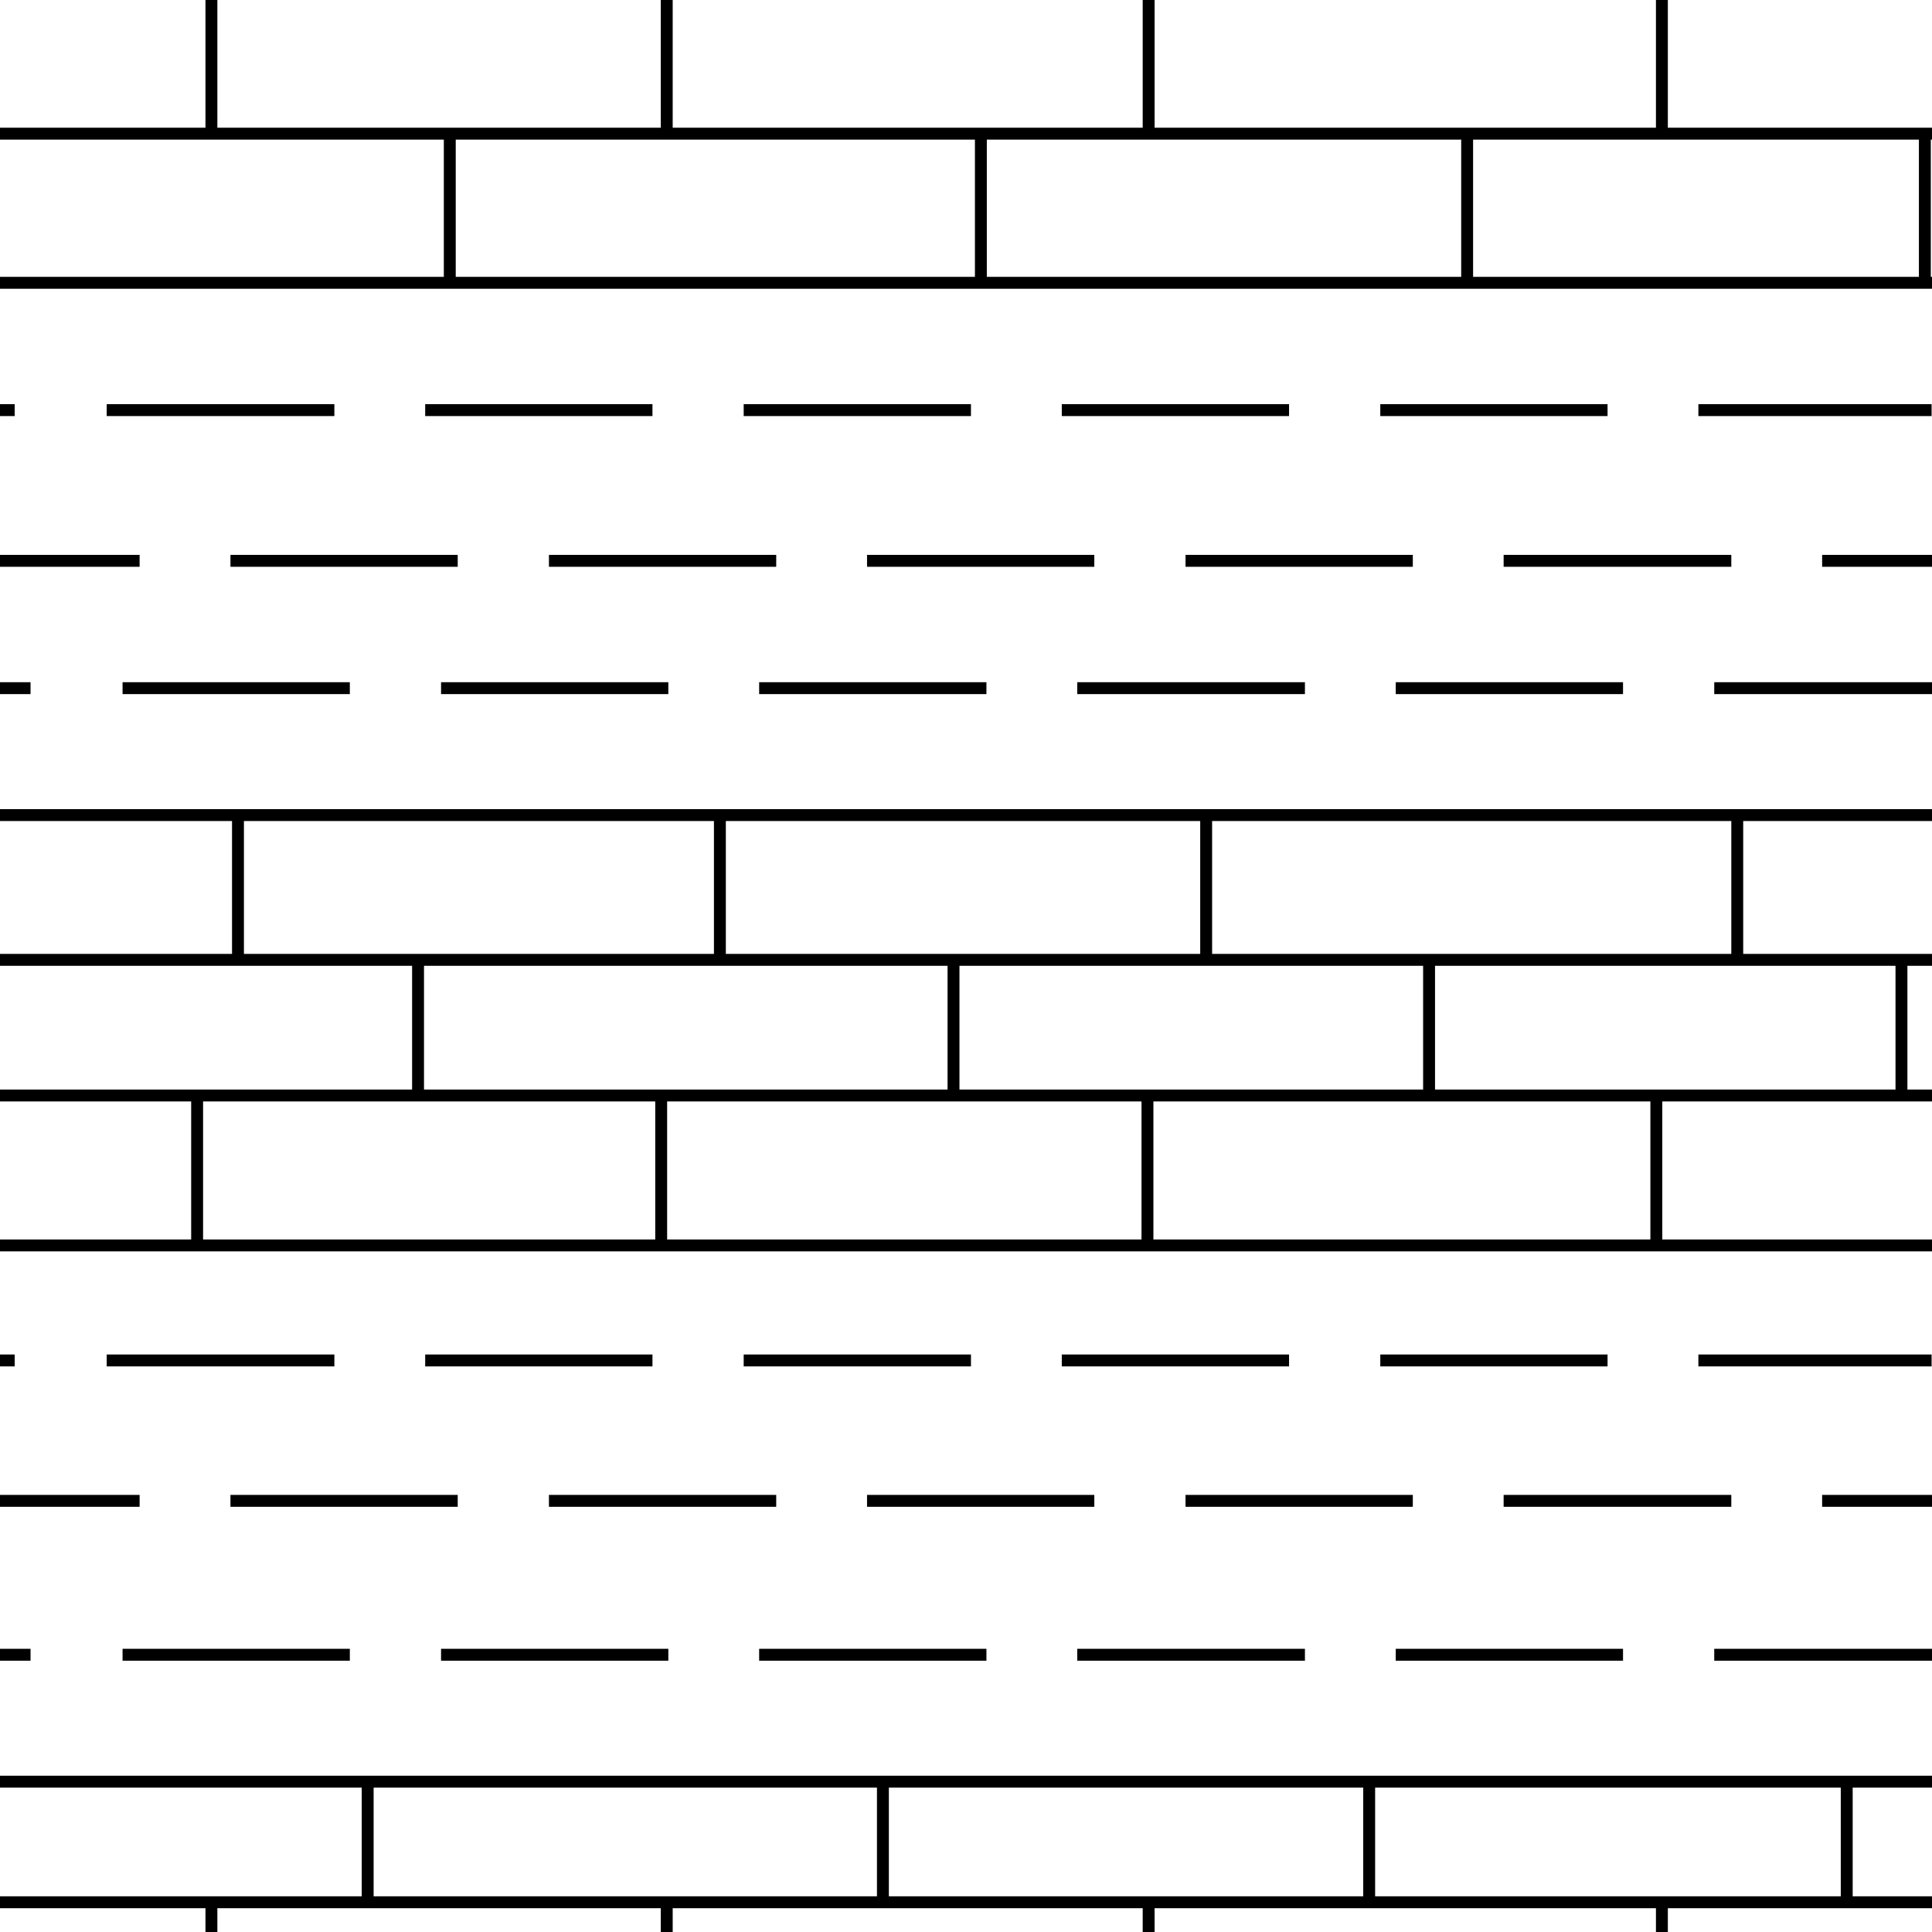 <svg xmlns="http://www.w3.org/2000/svg" xml:space="preserve" width="48.71" height="48.71" viewBox="0 -48.71 48.71 48.71"><path d="M0-48.71h48.71V0H0z" style="fill:none"/><path d="M.37-38.37H0M2.69-38.37h5.74M10.72-38.37h5.73M18.75-38.37h5.73M26.77-38.37h5.73M34.8-38.37h5.73M42.82-38.37h5.88M3.52-34.57H0M11.54-34.57H5.81M13.84-34.57h5.73M21.86-34.57h5.73M35.62-34.57h-5.73M43.65-34.57h-5.74M48.71-34.57h-2.77M0-31.36h.77M8.82-31.36H3.09M16.85-31.36h-5.73M24.87-31.36h-5.73M32.9-31.36h-5.74M40.92-31.36h-5.73M43.22-31.36h5.49M.37-14.41H0M2.69-14.41h5.74M10.72-14.41h5.73M18.75-14.41h5.73M26.77-14.41h5.73M34.8-14.41h5.73M42.82-14.41h5.88M3.52-10.87H0M11.54-10.87H5.81M19.57-10.87h-5.73M21.86-10.87h5.73M29.89-10.87h5.73M43.65-10.87h-5.74M45.94-10.87h2.77M.77-6.99H0M8.82-6.99H3.09M16.85-6.99h-5.73M19.14-6.99h5.73M32.9-6.99h-5.74M40.92-6.99h-5.73M43.22-6.99h5.49M24.73-45.34h-7.92M11.34-45.34h5.47M0-45.34h5.33M11.34-45.34H5.33M41.9-45.34h-4.91M28.96-45.34h-4.23M48.53-45.34h.18M28.96-45.34h8.03M48.53-45.34H41.9M48.71-41.58H0M43.8-28.16h4.91M43.8-28.16H30.41M6-28.16H0M18.15-28.16H6M18.15-28.16h12.26M48.71-24.51H0M48.71-21.09H0M48.71-17.31H0M28.96-.75h5.56M5.33-.75H0M41.9-.75h4.66M41.9-.75h-7.38M46.56-.75h2.15M22.26-.75h6.7M9.27-.75h7.54M5.33-.75h3.94M16.81-.75h5.45M5.33-48.71v3.37M16.81-48.71v3.37M28.96-45.34v-3.37M41.9-48.71v3.37M5.33-.75v-.02M5.33-.75V0M16.81-.77v.02M16.81 0v-.75M28.96-.75v-.02M28.96 0v-.75M41.9-.75v-.02M41.9-.75V0M11.34-45.34v3.75M11.34-45.34v-.05M24.73-45.39v.05M24.73-45.34v3.75M36.99-45.39v.05M36.99-41.59v-3.75M48.53-45.34v3.75M6-28.16v-.01M6-28.16v3.64M18.15-28.16v3.64M18.15-28.17v.01M30.41-24.52v-3.64M30.41-28.17v.01M43.8-28.16v3.64M43.8-28.17v.01M36.03-21.11v-3.36M24.04-21.11v-3.36M10.54-24.47v3.36M47.94-21.11v-3.36M4.97-21.05v3.73M16.67-17.32v-3.73M28.93-17.32v-3.73M41.76-17.32v-3.73M46.56-3.79H34.52M22.26-3.79h12.26M9.27-3.79h12.99M9.27-3.79H0M46.56-3.79h2.15M9.27-3.79v-.02M9.27-3.79v3.04M9.27-.7v-.05M22.26-3.81v.02M22.26-3.79v3.04M22.26-.7v-.05M34.52-.75v.05M34.52-3.81v.02M34.52-.75v-3.04M46.56-3.79v-.02M46.56-3.79v3.04M46.56-.7v-.05" style="fill:none;stroke:#000;stroke-width:.3"/></svg>